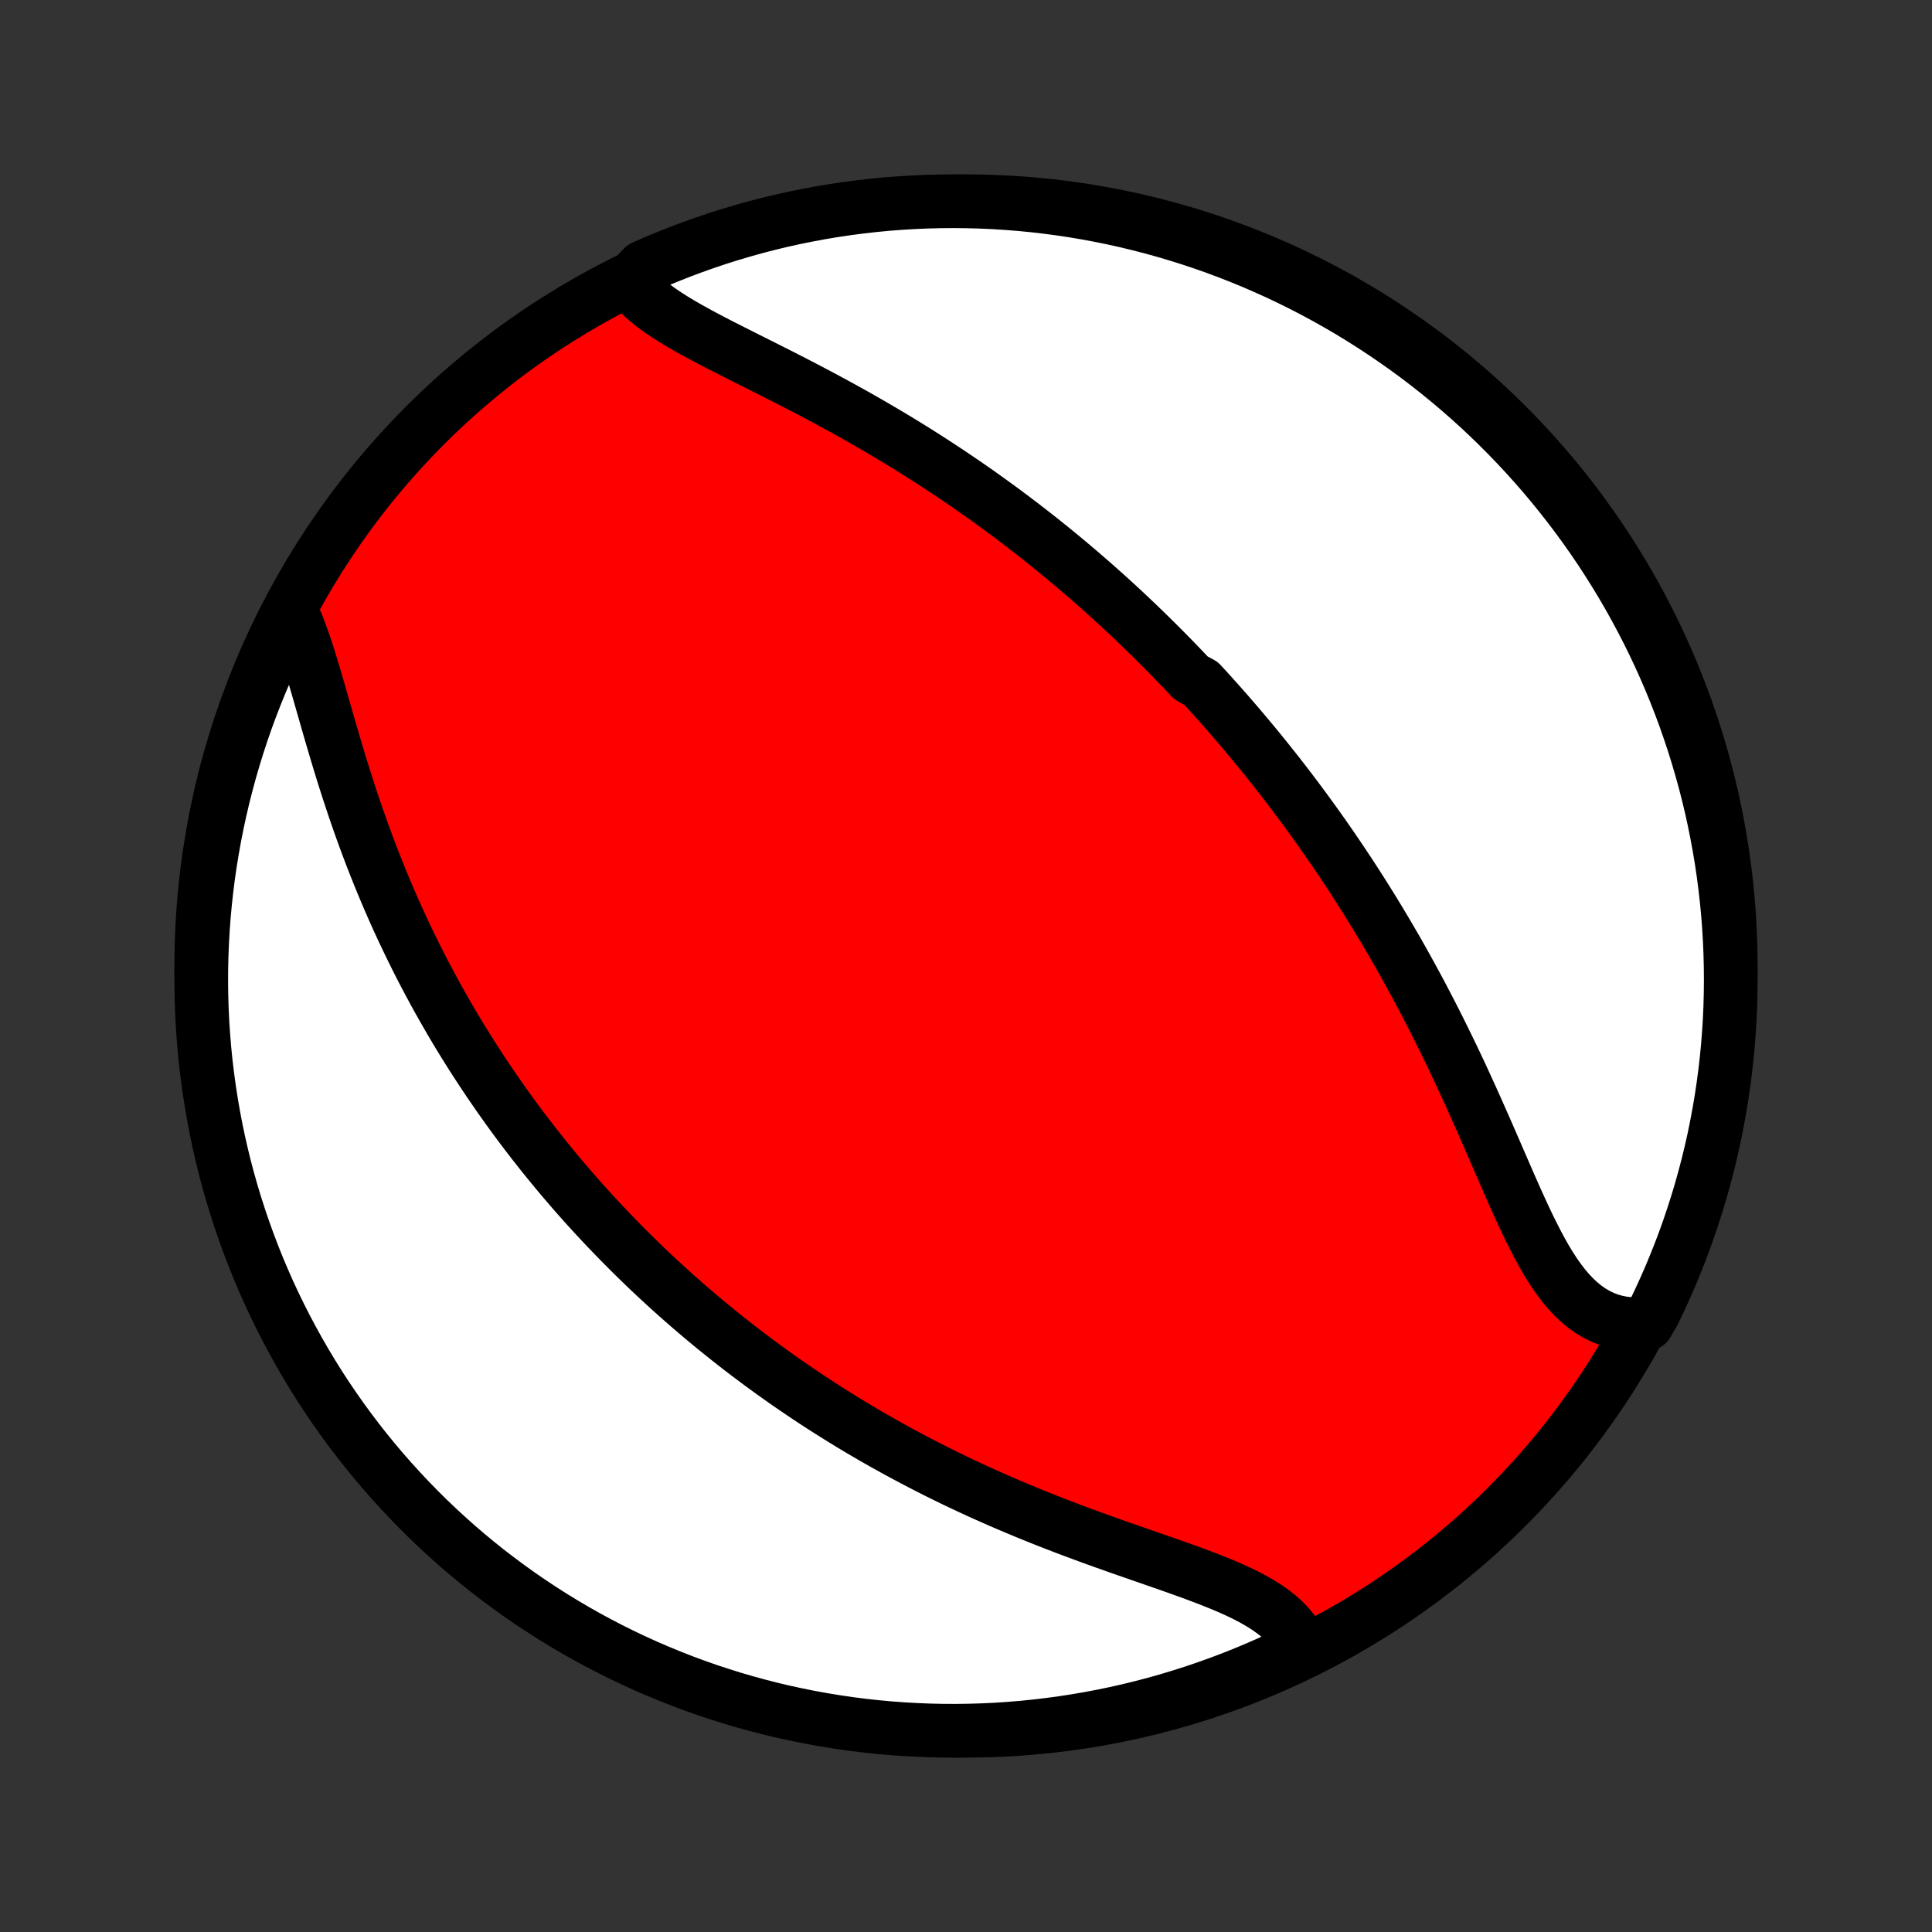 <?xml version="1.0" encoding="utf-8" standalone="no"?>
<!DOCTYPE svg PUBLIC "-//W3C//DTD SVG 1.1//EN"
  "http://www.w3.org/Graphics/SVG/1.1/DTD/svg11.dtd">
<!-- Created with matplotlib (http://matplotlib.org/) -->
<svg height="72pt" version="1.1" viewBox="0 0 72 72" width="72pt" xmlns="http://www.w3.org/2000/svg" xmlns:xlink="http://www.w3.org/1999/xlink">
 <rect x="0" y="0" width="72" height="72" fill="#333333" stroke="none"/>
 <defs>
  <style type="text/css">
*{stroke-linecap:butt;stroke-linejoin:round;}
  </style>
 </defs>
 <g id="figure_1">
  <g id="patch_1">
   <path d="
M0 72
L72 72
L72 0
L0 0
z
" style="fill:none;"/>
  </g>
  <g id="axes_1">
   <g id="PatchCollection_1">
    <defs>
     <path d="
M36 -7.5
C43.558 -7.5 50.808 -10.503 56.153 -15.848
C61.497 -21.192 64.5 -28.442 64.5 -36
C64.5 -43.558 61.497 -50.808 56.153 -56.153
C50.808 -61.497 43.558 -64.5 36 -64.5
C28.442 -64.5 21.192 -61.497 15.848 -56.153
C10.503 -50.808 7.5 -43.558 7.5 -36
C7.5 -28.442 10.503 -21.192 15.848 -15.848
C21.192 -10.503 28.442 -7.5 36 -7.5
z
" id="C0_0_a811fe30f3"/>
     <path d="
M23.452 -61.498
L23.605 -61.304
L23.775 -61.116
L23.963 -60.934
L24.167 -60.758
L24.385 -60.586
L24.617 -60.418
L24.86 -60.254
L25.115 -60.092
L25.379 -59.933
L25.652 -59.776
L25.933 -59.62
L26.219 -59.465
L26.512 -59.311
L26.809 -59.157
L27.11 -59.004
L27.415 -58.85
L27.722 -58.695
L28.031 -58.54
L28.341 -58.385
L28.652 -58.228
L28.964 -58.071
L29.276 -57.912
L29.587 -57.753
L29.898 -57.592
L30.207 -57.43
L30.516 -57.267
L30.823 -57.103
L31.128 -56.938
L31.431 -56.772
L31.733 -56.605
L32.032 -56.437
L32.328 -56.267
L32.623 -56.097
L32.914 -55.926
L33.204 -55.754
L33.49 -55.582
L33.774 -55.408
L34.055 -55.234
L34.333 -55.059
L34.609 -54.883
L34.881 -54.707
L35.151 -54.53
L35.418 -54.353
L35.682 -54.175
L35.944 -53.997
L36.203 -53.818
L36.459 -53.639
L36.712 -53.459
L36.962 -53.279
L37.21 -53.099
L37.456 -52.918
L37.698 -52.737
L37.938 -52.555
L38.176 -52.373
L38.411 -52.191
L38.644 -52.009
L38.875 -51.826
L39.103 -51.643
L39.329 -51.459
L39.553 -51.276
L39.774 -51.092
L39.994 -50.907
L40.211 -50.723
L40.426 -50.538
L40.64 -50.352
L40.852 -50.166
L41.061 -49.98
L41.269 -49.793
L41.475 -49.606
L41.68 -49.419
L41.883 -49.231
L42.084 -49.042
L42.283 -48.853
L42.482 -48.663
L42.678 -48.473
L42.873 -48.283
L43.067 -48.091
L43.26 -47.899
L43.451 -47.706
L43.641 -47.513
L43.83 -47.319
L44.017 -47.124
L44.204 -46.928
L44.389 -46.731
L44.757 -46.534
L44.939 -46.336
L45.121 -46.136
L45.301 -45.936
L45.481 -45.734
L45.66 -45.532
L45.838 -45.328
L46.015 -45.123
L46.191 -44.917
L46.367 -44.71
L46.542 -44.501
L46.717 -44.291
L46.891 -44.08
L47.064 -43.867
L47.236 -43.653
L47.408 -43.437
L47.58 -43.22
L47.751 -43.001
L47.922 -42.78
L48.092 -42.558
L48.261 -42.334
L48.43 -42.108
L48.599 -41.88
L48.767 -41.65
L48.935 -41.418
L49.103 -41.185
L49.27 -40.949
L49.437 -40.711
L49.603 -40.471
L49.769 -40.228
L49.935 -39.983
L50.1 -39.736
L50.266 -39.487
L50.43 -39.235
L50.594 -38.981
L50.758 -38.724
L50.922 -38.464
L51.085 -38.202
L51.248 -37.938
L51.41 -37.67
L51.572 -37.4
L51.733 -37.127
L51.894 -36.852
L52.055 -36.574
L52.215 -36.292
L52.374 -36.008
L52.533 -35.721
L52.691 -35.432
L52.849 -35.139
L53.006 -34.844
L53.162 -34.546
L53.318 -34.245
L53.473 -33.941
L53.627 -33.635
L53.78 -33.326
L53.933 -33.014
L54.085 -32.7
L54.236 -32.384
L54.386 -32.066
L54.535 -31.745
L54.683 -31.422
L54.831 -31.098
L54.977 -30.773
L55.123 -30.445
L55.268 -30.117
L55.413 -29.788
L55.556 -29.459
L55.7 -29.129
L55.842 -28.8
L55.985 -28.472
L56.127 -28.145
L56.269 -27.819
L56.412 -27.496
L56.555 -27.175
L56.7 -26.858
L56.845 -26.546
L56.992 -26.238
L57.142 -25.937
L57.293 -25.642
L57.448 -25.355
L57.606 -25.076
L57.769 -24.808
L57.936 -24.55
L58.109 -24.304
L58.288 -24.072
L58.473 -23.853
L58.665 -23.65
L58.865 -23.463
L59.073 -23.293
L59.289 -23.142
L59.514 -23.01
L59.747 -22.897
L59.988 -22.805
L60.238 -22.734
L60.496 -22.685
L60.762 -22.656
L61.035 -22.649
L61.384 -22.664
L61.606 -23.042
L61.821 -23.487
L62.027 -23.936
L62.226 -24.388
L62.416 -24.844
L62.599 -25.303
L62.774 -25.766
L62.94 -26.232
L63.098 -26.701
L63.248 -27.172
L63.39 -27.646
L63.523 -28.123
L63.648 -28.602
L63.765 -29.084
L63.873 -29.567
L63.972 -30.053
L64.063 -30.54
L64.146 -31.029
L64.22 -31.52
L64.285 -32.012
L64.342 -32.505
L64.39 -32.999
L64.429 -33.494
L64.46 -33.99
L64.482 -34.486
L64.495 -34.983
L64.5 -35.481
L64.496 -35.978
L64.483 -36.475
L64.462 -36.973
L64.432 -37.47
L64.394 -37.966
L64.346 -38.462
L64.29 -38.957
L64.226 -39.452
L64.153 -39.945
L64.071 -40.437
L63.98 -40.927
L63.882 -41.416
L63.775 -41.904
L63.659 -42.39
L63.535 -42.873
L63.402 -43.355
L63.261 -43.835
L63.112 -44.312
L62.954 -44.786
L62.789 -45.258
L62.615 -45.727
L62.433 -46.193
L62.243 -46.656
L62.045 -47.116
L61.839 -47.572
L61.625 -48.025
L61.404 -48.474
L61.174 -48.919
L60.937 -49.361
L60.693 -49.798
L60.441 -50.231
L60.181 -50.66
L59.914 -51.084
L59.64 -51.504
L59.358 -51.919
L59.07 -52.329
L58.774 -52.734
L58.472 -53.134
L58.162 -53.529
L57.846 -53.919
L57.524 -54.303
L57.194 -54.681
L56.858 -55.054
L56.516 -55.421
L56.168 -55.782
L55.813 -56.137
L55.453 -56.486
L55.087 -56.829
L54.714 -57.165
L54.336 -57.495
L53.953 -57.818
L53.564 -58.135
L53.169 -58.445
L52.77 -58.748
L52.365 -59.044
L51.955 -59.333
L51.541 -59.615
L51.121 -59.89
L50.697 -60.158
L50.269 -60.418
L49.836 -60.671
L49.399 -60.916
L48.958 -61.154
L48.513 -61.384
L48.065 -61.606
L47.612 -61.821
L47.156 -62.027
L46.697 -62.226
L46.234 -62.416
L45.768 -62.599
L45.299 -62.774
L44.828 -62.94
L44.354 -63.098
L43.877 -63.248
L43.398 -63.39
L42.916 -63.523
L42.432 -63.648
L41.947 -63.765
L41.46 -63.873
L40.971 -63.972
L40.48 -64.063
L39.988 -64.146
L39.495 -64.22
L39.001 -64.285
L38.506 -64.342
L38.01 -64.39
L37.514 -64.429
L37.017 -64.46
L36.519 -64.482
L36.022 -64.495
L35.525 -64.5
L35.027 -64.496
L34.53 -64.483
L34.034 -64.462
L33.538 -64.432
L33.043 -64.394
L32.548 -64.346
L32.055 -64.29
L31.563 -64.226
L31.073 -64.153
L30.584 -64.071
L30.096 -63.98
L29.61 -63.882
L29.127 -63.775
L28.645 -63.659
L28.165 -63.535
L27.688 -63.402
L27.214 -63.261
L26.742 -63.112
L26.273 -62.954
L25.807 -62.789
L25.344 -62.615
L24.884 -62.433
L24.428 -62.243
L23.975 -62.045
z
" id="C0_1_d1eb9e1285"/>
     <path d="
M10.856 -49.211
L10.977 -48.945
L11.094 -48.666
L11.205 -48.375
L11.313 -48.073
L11.418 -47.762
L11.521 -47.441
L11.622 -47.114
L11.722 -46.779
L11.822 -46.44
L11.921 -46.095
L12.021 -45.746
L12.122 -45.395
L12.223 -45.041
L12.326 -44.685
L12.431 -44.328
L12.537 -43.97
L12.645 -43.612
L12.755 -43.255
L12.867 -42.898
L12.981 -42.542
L13.098 -42.188
L13.216 -41.835
L13.337 -41.484
L13.46 -41.135
L13.585 -40.789
L13.713 -40.445
L13.842 -40.104
L13.974 -39.766
L14.108 -39.43
L14.243 -39.098
L14.381 -38.769
L14.52 -38.443
L14.661 -38.121
L14.804 -37.801
L14.949 -37.485
L15.095 -37.173
L15.243 -36.864
L15.392 -36.558
L15.542 -36.255
L15.694 -35.956
L15.848 -35.66
L16.003 -35.368
L16.158 -35.079
L16.315 -34.793
L16.474 -34.51
L16.633 -34.231
L16.793 -33.955
L16.955 -33.681
L17.117 -33.411
L17.281 -33.144
L17.445 -32.88
L17.61 -32.618
L17.777 -32.36
L17.944 -32.104
L18.112 -31.851
L18.281 -31.6
L18.451 -31.353
L18.621 -31.107
L18.793 -30.865
L18.965 -30.624
L19.138 -30.386
L19.312 -30.151
L19.487 -29.917
L19.663 -29.686
L19.839 -29.457
L20.017 -29.23
L20.195 -29.005
L20.374 -28.782
L20.554 -28.562
L20.735 -28.343
L20.917 -28.125
L21.1 -27.91
L21.284 -27.696
L21.469 -27.484
L21.655 -27.273
L21.842 -27.064
L22.03 -26.857
L22.219 -26.651
L22.41 -26.447
L22.601 -26.244
L22.794 -26.042
L22.988 -25.842
L23.183 -25.643
L23.38 -25.445
L23.577 -25.248
L23.777 -25.053
L23.977 -24.858
L24.179 -24.665
L24.383 -24.473
L24.588 -24.282
L24.795 -24.092
L25.003 -23.902
L25.213 -23.714
L25.425 -23.527
L25.639 -23.34
L25.854 -23.155
L26.071 -22.97
L26.29 -22.786
L26.511 -22.603
L26.734 -22.421
L26.96 -22.239
L27.187 -22.058
L27.416 -21.878
L27.648 -21.699
L27.882 -21.52
L28.119 -21.342
L28.357 -21.165
L28.599 -20.988
L28.842 -20.812
L29.089 -20.637
L29.338 -20.462
L29.589 -20.289
L29.844 -20.116
L30.101 -19.943
L30.361 -19.771
L30.624 -19.6
L30.89 -19.43
L31.159 -19.261
L31.431 -19.092
L31.706 -18.924
L31.984 -18.757
L32.265 -18.591
L32.55 -18.425
L32.838 -18.261
L33.129 -18.098
L33.424 -17.935
L33.722 -17.774
L34.023 -17.613
L34.328 -17.454
L34.636 -17.296
L34.947 -17.139
L35.262 -16.983
L35.58 -16.828
L35.902 -16.675
L36.227 -16.524
L36.554 -16.373
L36.886 -16.225
L37.22 -16.077
L37.557 -15.932
L37.897 -15.788
L38.24 -15.645
L38.586 -15.504
L38.934 -15.365
L39.284 -15.228
L39.636 -15.092
L39.989 -14.958
L40.345 -14.826
L40.701 -14.695
L41.059 -14.566
L41.416 -14.439
L41.774 -14.312
L42.131 -14.188
L42.487 -14.064
L42.842 -13.941
L43.194 -13.819
L43.544 -13.697
L43.89 -13.575
L44.232 -13.452
L44.568 -13.329
L44.899 -13.205
L45.222 -13.079
L45.538 -12.951
L45.845 -12.821
L46.142 -12.686
L46.427 -12.548
L46.7 -12.405
L46.96 -12.256
L47.206 -12.101
L47.436 -11.94
L47.649 -11.771
L47.846 -11.594
L48.023 -11.409
L48.182 -11.216
L48.322 -11.014
L48.442 -10.803
L48.163 -10.584
L47.711 -10.226
L47.256 -10.017
L46.797 -9.817
L46.335 -9.624
L45.87 -9.44
L45.402 -9.264
L44.931 -9.096
L44.458 -8.936
L43.981 -8.784
L43.502 -8.64
L43.022 -8.505
L42.538 -8.378
L42.053 -8.26
L41.566 -8.15
L41.078 -8.049
L40.587 -7.956
L40.096 -7.872
L39.603 -7.796
L39.109 -7.729
L38.614 -7.67
L38.118 -7.62
L37.622 -7.579
L37.125 -7.546
L36.628 -7.522
L36.131 -7.507
L35.633 -7.5
L35.136 -7.502
L34.639 -7.513
L34.142 -7.533
L33.646 -7.561
L33.151 -7.597
L32.657 -7.643
L32.163 -7.697
L31.671 -7.759
L31.18 -7.831
L30.69 -7.911
L30.202 -7.999
L29.716 -8.096
L29.232 -8.201
L28.75 -8.315
L28.27 -8.438
L27.793 -8.568
L27.317 -8.707
L26.845 -8.855
L26.375 -9.01
L25.909 -9.174
L25.445 -9.346
L24.985 -9.527
L24.527 -9.715
L24.074 -9.911
L23.624 -10.115
L23.178 -10.327
L22.736 -10.547
L22.297 -10.775
L21.863 -11.01
L21.434 -11.253
L21.008 -11.504
L20.587 -11.762
L20.172 -12.027
L19.76 -12.3
L19.354 -12.579
L18.953 -12.867
L18.557 -13.161
L18.166 -13.461
L17.781 -13.769
L17.401 -14.084
L17.027 -14.405
L16.659 -14.733
L16.296 -15.068
L15.94 -15.408
L15.59 -15.755
L15.246 -16.108
L14.908 -16.468
L14.577 -16.833
L14.252 -17.204
L13.934 -17.581
L13.622 -17.963
L13.318 -18.351
L13.02 -18.744
L12.729 -19.143
L12.446 -19.546
L12.169 -19.955
L11.9 -20.368
L11.638 -20.787
L11.384 -21.21
L11.137 -21.637
L10.898 -22.069
L10.666 -22.505
L10.442 -22.945
L10.226 -23.389
L10.017 -23.837
L9.817 -24.289
L9.624 -24.744
L9.44 -25.203
L9.264 -25.665
L9.096 -26.13
L8.936 -26.598
L8.784 -27.069
L8.64 -27.543
L8.505 -28.019
L8.378 -28.497
L8.26 -28.979
L8.15 -29.462
L8.049 -29.947
L7.956 -30.434
L7.872 -30.922
L7.796 -31.413
L7.729 -31.904
L7.67 -32.397
L7.62 -32.891
L7.579 -33.386
L7.546 -33.882
L7.522 -34.378
L7.507 -34.875
L7.5 -35.372
L7.502 -35.869
L7.513 -36.367
L7.533 -36.864
L7.561 -37.361
L7.597 -37.858
L7.643 -38.354
L7.697 -38.849
L7.759 -39.343
L7.831 -39.837
L7.911 -40.329
L7.999 -40.82
L8.096 -41.31
L8.201 -41.798
L8.315 -42.284
L8.438 -42.768
L8.568 -43.25
L8.707 -43.73
L8.855 -44.208
L9.01 -44.683
L9.174 -45.155
L9.346 -45.625
L9.527 -46.091
L9.715 -46.555
L9.911 -47.015
L10.115 -47.472
L10.327 -47.926
z
" id="C0_2_83dfc82a08"/>
    </defs>
    <g clip-path="url(#p1bffca34e9)">
     <use style="fill:#ff0000;stroke:#000000;stroke-width:2.0;" x="0.0" xlink:href="#C0_0_a811fe30f3" y="72.0"/>
    </g>
    <g clip-path="url(#p1bffca34e9)">
     <use style="fill:#ffffff;stroke:#000000;stroke-width:2.0;" x="0.0" xlink:href="#C0_1_d1eb9e1285" y="72.0"/>
    </g>
    <g clip-path="url(#p1bffca34e9)">
     <use style="fill:#ffffff;stroke:#000000;stroke-width:2.0;" x="0.0" xlink:href="#C0_2_83dfc82a08" y="72.0"/>
    </g>
   </g>
  </g>
 </g>
 <defs>
  <clipPath id="p1bffca34e9">
   <rect height="72.0" width="72.0" x="0.0" y="0.0"/>
  </clipPath>
 </defs>
</svg>
